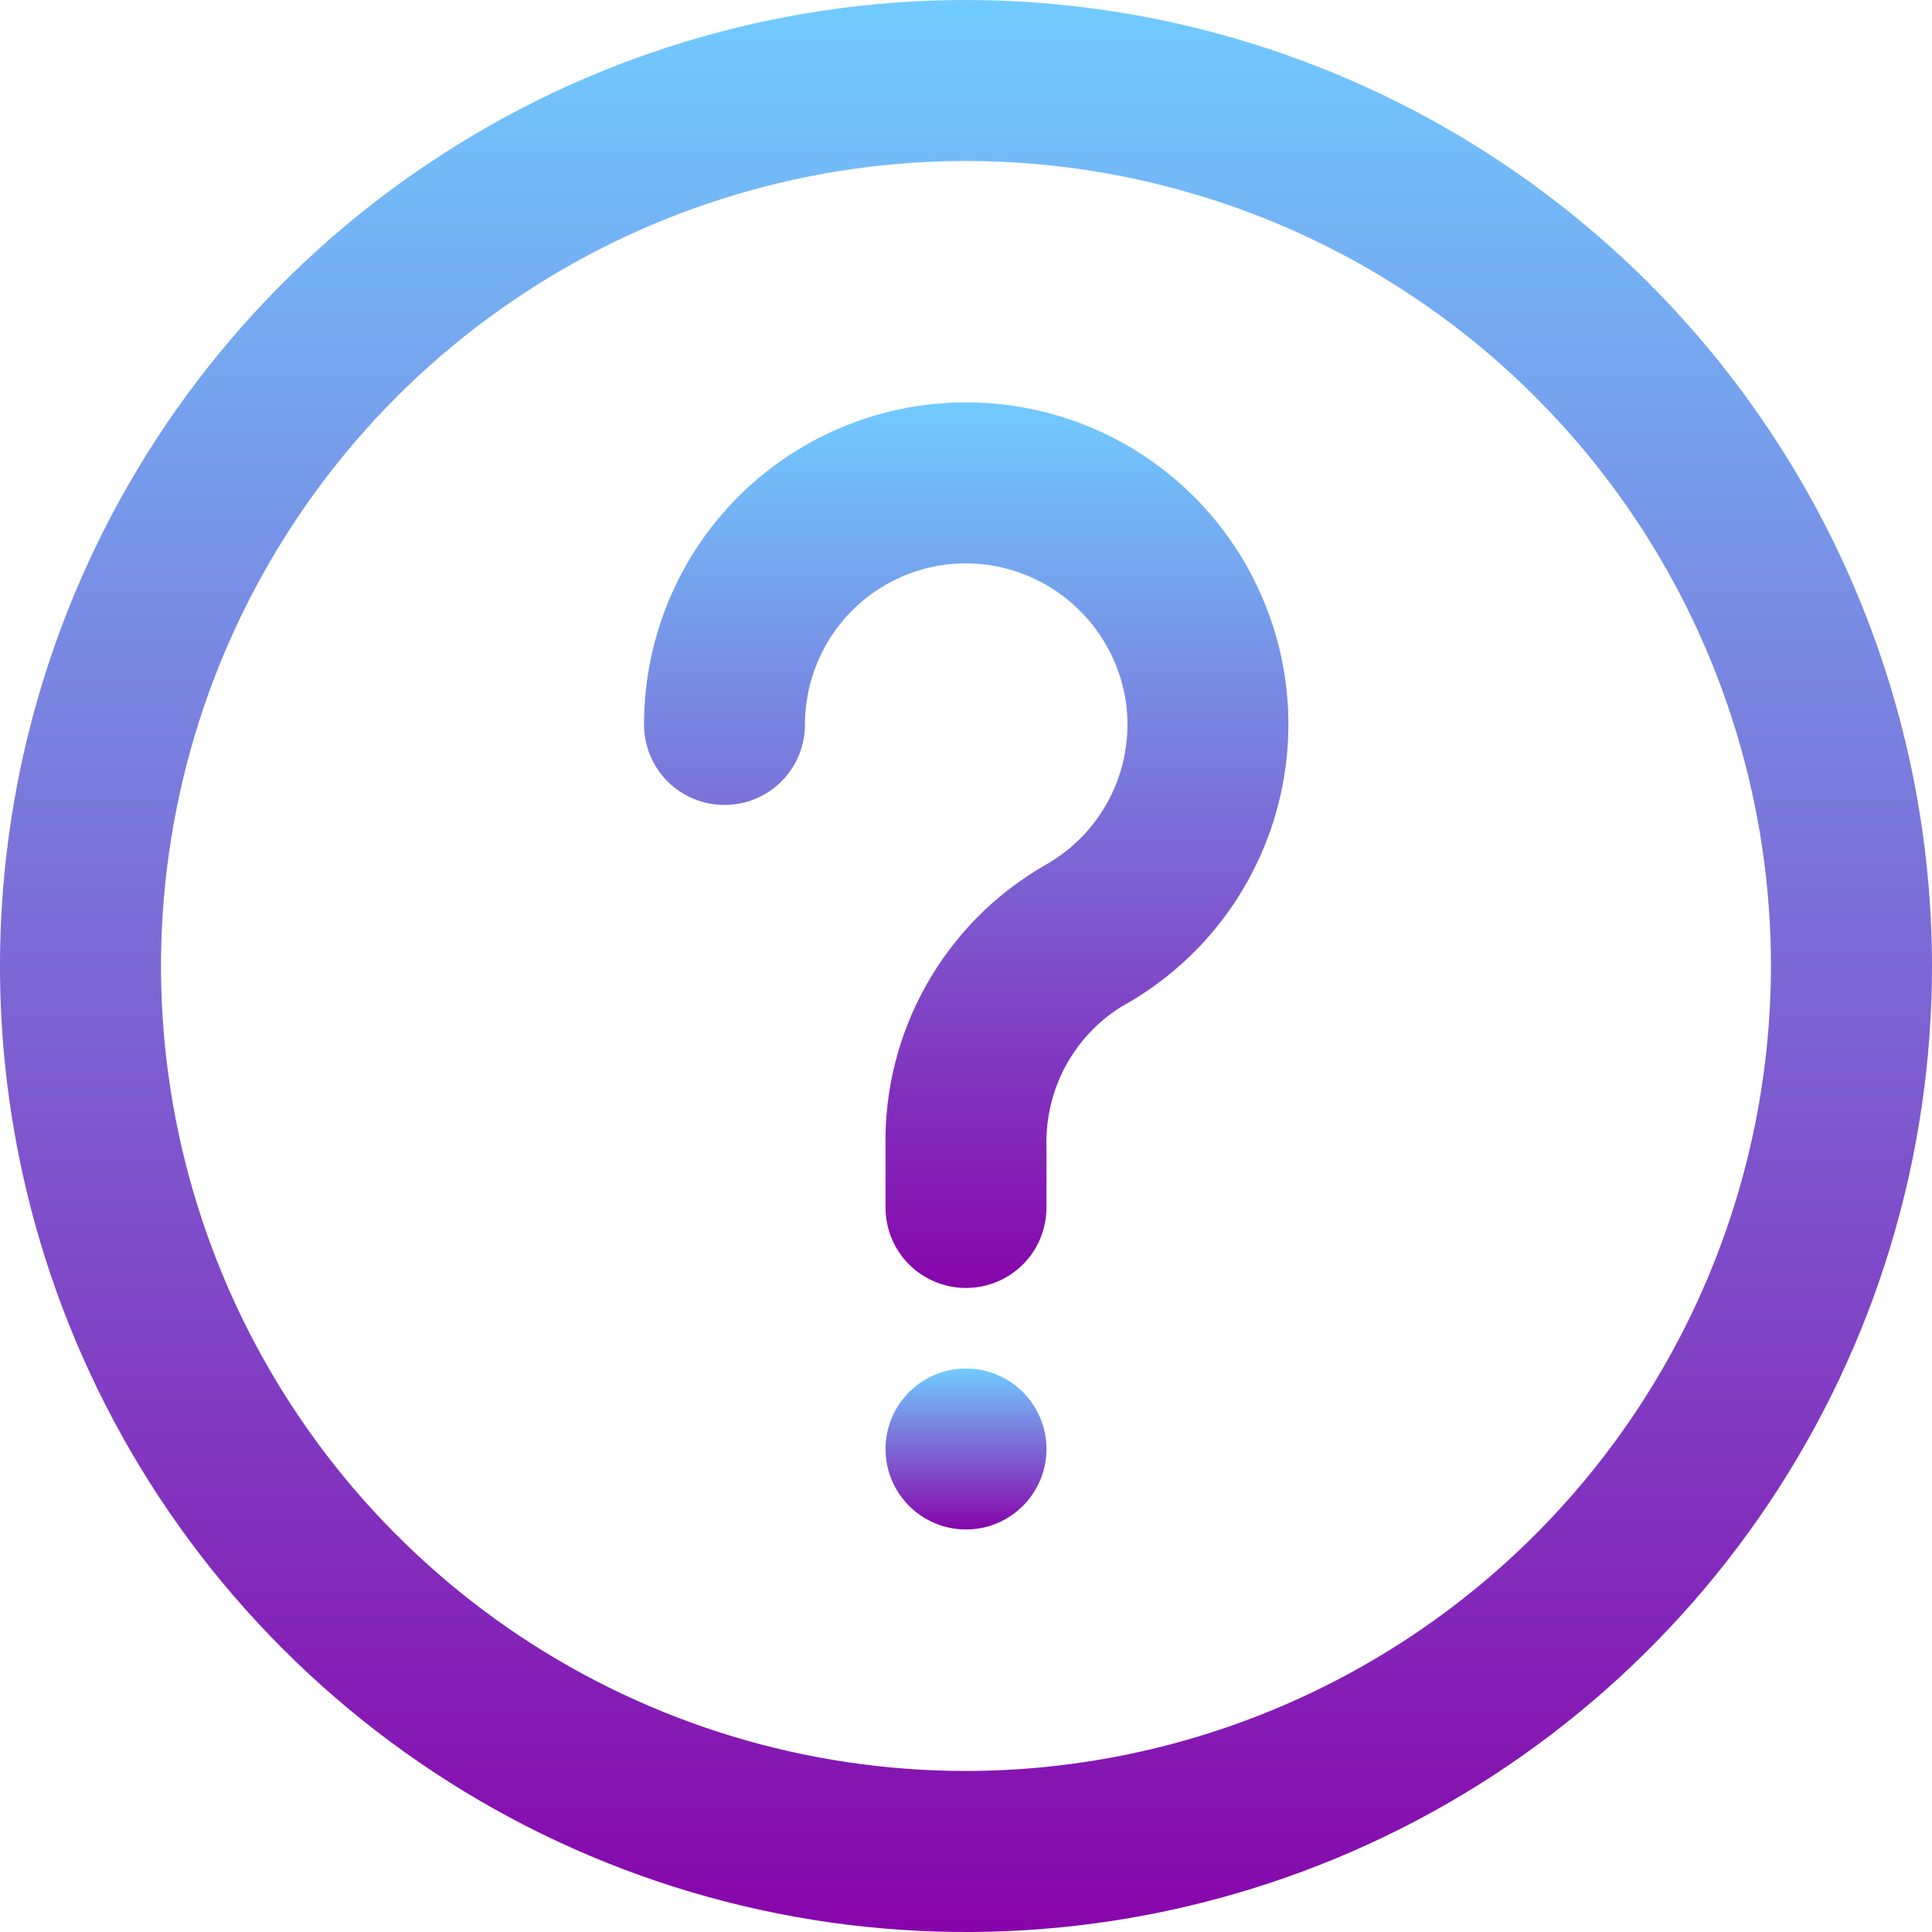 <svg width="17" height="17" viewBox="0 0 17 17" fill="none" xmlns="http://www.w3.org/2000/svg">
<g clip-path="url(#clip0_75_1730)">
<path d="M8.5 0C6.819 0 5.175 0.499 3.778 1.433C2.38 2.366 1.29 3.694 0.647 5.247C0.004 6.8 -0.165 8.509 0.163 10.158C0.491 11.807 1.301 13.322 2.49 14.51C3.678 15.699 5.193 16.509 6.842 16.837C8.491 17.165 10.2 16.996 11.753 16.353C13.306 15.71 14.633 14.62 15.568 13.222C16.502 11.825 17 10.181 17 8.5C16.998 6.246 16.101 4.086 14.508 2.492C12.914 0.899 10.754 0.002 8.5 0ZM8.5 15.583C7.099 15.583 5.73 15.168 4.565 14.39C3.4 13.611 2.492 12.505 1.956 11.211C1.42 9.916 1.279 8.492 1.553 7.118C1.826 5.744 2.501 4.482 3.491 3.491C4.482 2.501 5.744 1.826 7.118 1.553C8.492 1.279 9.916 1.42 11.211 1.956C12.505 2.492 13.611 3.4 14.39 4.565C15.168 5.73 15.583 7.099 15.583 8.5C15.581 10.378 14.834 12.178 13.506 13.506C12.178 14.834 10.378 15.581 8.5 15.583Z" fill="url(#paint0_linear_75_1730)"/>
<path d="M9.008 3.586C8.599 3.512 8.18 3.528 7.778 3.634C7.377 3.74 7.003 3.932 6.685 4.198C6.366 4.464 6.109 4.797 5.934 5.173C5.758 5.55 5.667 5.96 5.667 6.375C5.667 6.563 5.741 6.743 5.874 6.876C6.007 7.009 6.187 7.083 6.375 7.083C6.563 7.083 6.743 7.009 6.876 6.876C7.009 6.743 7.083 6.563 7.083 6.375C7.083 6.166 7.129 5.961 7.218 5.772C7.306 5.583 7.435 5.416 7.596 5.283C7.756 5.15 7.944 5.054 8.146 5.002C8.347 4.95 8.558 4.943 8.763 4.982C9.043 5.036 9.3 5.172 9.502 5.374C9.704 5.575 9.841 5.832 9.896 6.111C9.952 6.405 9.913 6.709 9.786 6.979C9.659 7.249 9.45 7.472 9.188 7.617C8.754 7.868 8.396 8.23 8.151 8.667C7.905 9.103 7.781 9.598 7.792 10.099V10.625C7.792 10.813 7.866 10.993 7.999 11.126C8.132 11.259 8.312 11.333 8.5 11.333C8.688 11.333 8.868 11.259 9.001 11.126C9.134 10.993 9.208 10.813 9.208 10.625V10.099C9.2 9.852 9.256 9.608 9.371 9.39C9.487 9.172 9.658 8.988 9.867 8.858C10.38 8.576 10.794 8.142 11.05 7.615C11.307 7.089 11.394 6.496 11.3 5.918C11.205 5.34 10.934 4.806 10.524 4.388C10.114 3.971 9.584 3.69 9.008 3.586Z" fill="url(#paint1_linear_75_1730)"/>
<path d="M9.208 12.75C9.208 12.359 8.891 12.042 8.5 12.042C8.109 12.042 7.792 12.359 7.792 12.75C7.792 13.141 8.109 13.458 8.5 13.458C8.891 13.458 9.208 13.141 9.208 12.75Z" fill="url(#paint2_linear_75_1730)"/>
</g>
<defs>
<linearGradient id="paint0_linear_75_1730" x1="8.5" y1="0" x2="8.5" y2="17" gradientUnits="userSpaceOnUse">
<stop stop-color="#71CBFF"/>
<stop offset="1" stop-color="#8705AB"/>
</linearGradient>
<linearGradient id="paint1_linear_75_1730" x1="8.502" y1="3.54" x2="8.502" y2="11.333" gradientUnits="userSpaceOnUse">
<stop stop-color="#71CBFF"/>
<stop offset="1" stop-color="#8705AB"/>
</linearGradient>
<linearGradient id="paint2_linear_75_1730" x1="8.5" y1="12.042" x2="8.5" y2="13.458" gradientUnits="userSpaceOnUse">
<stop stop-color="#71CBFF"/>
<stop offset="1" stop-color="#8705AB"/>
</linearGradient>
<clipPath id="clip0_75_1730">
<rect width="17" height="17" fill="white"/>
</clipPath>
</defs>
</svg>
